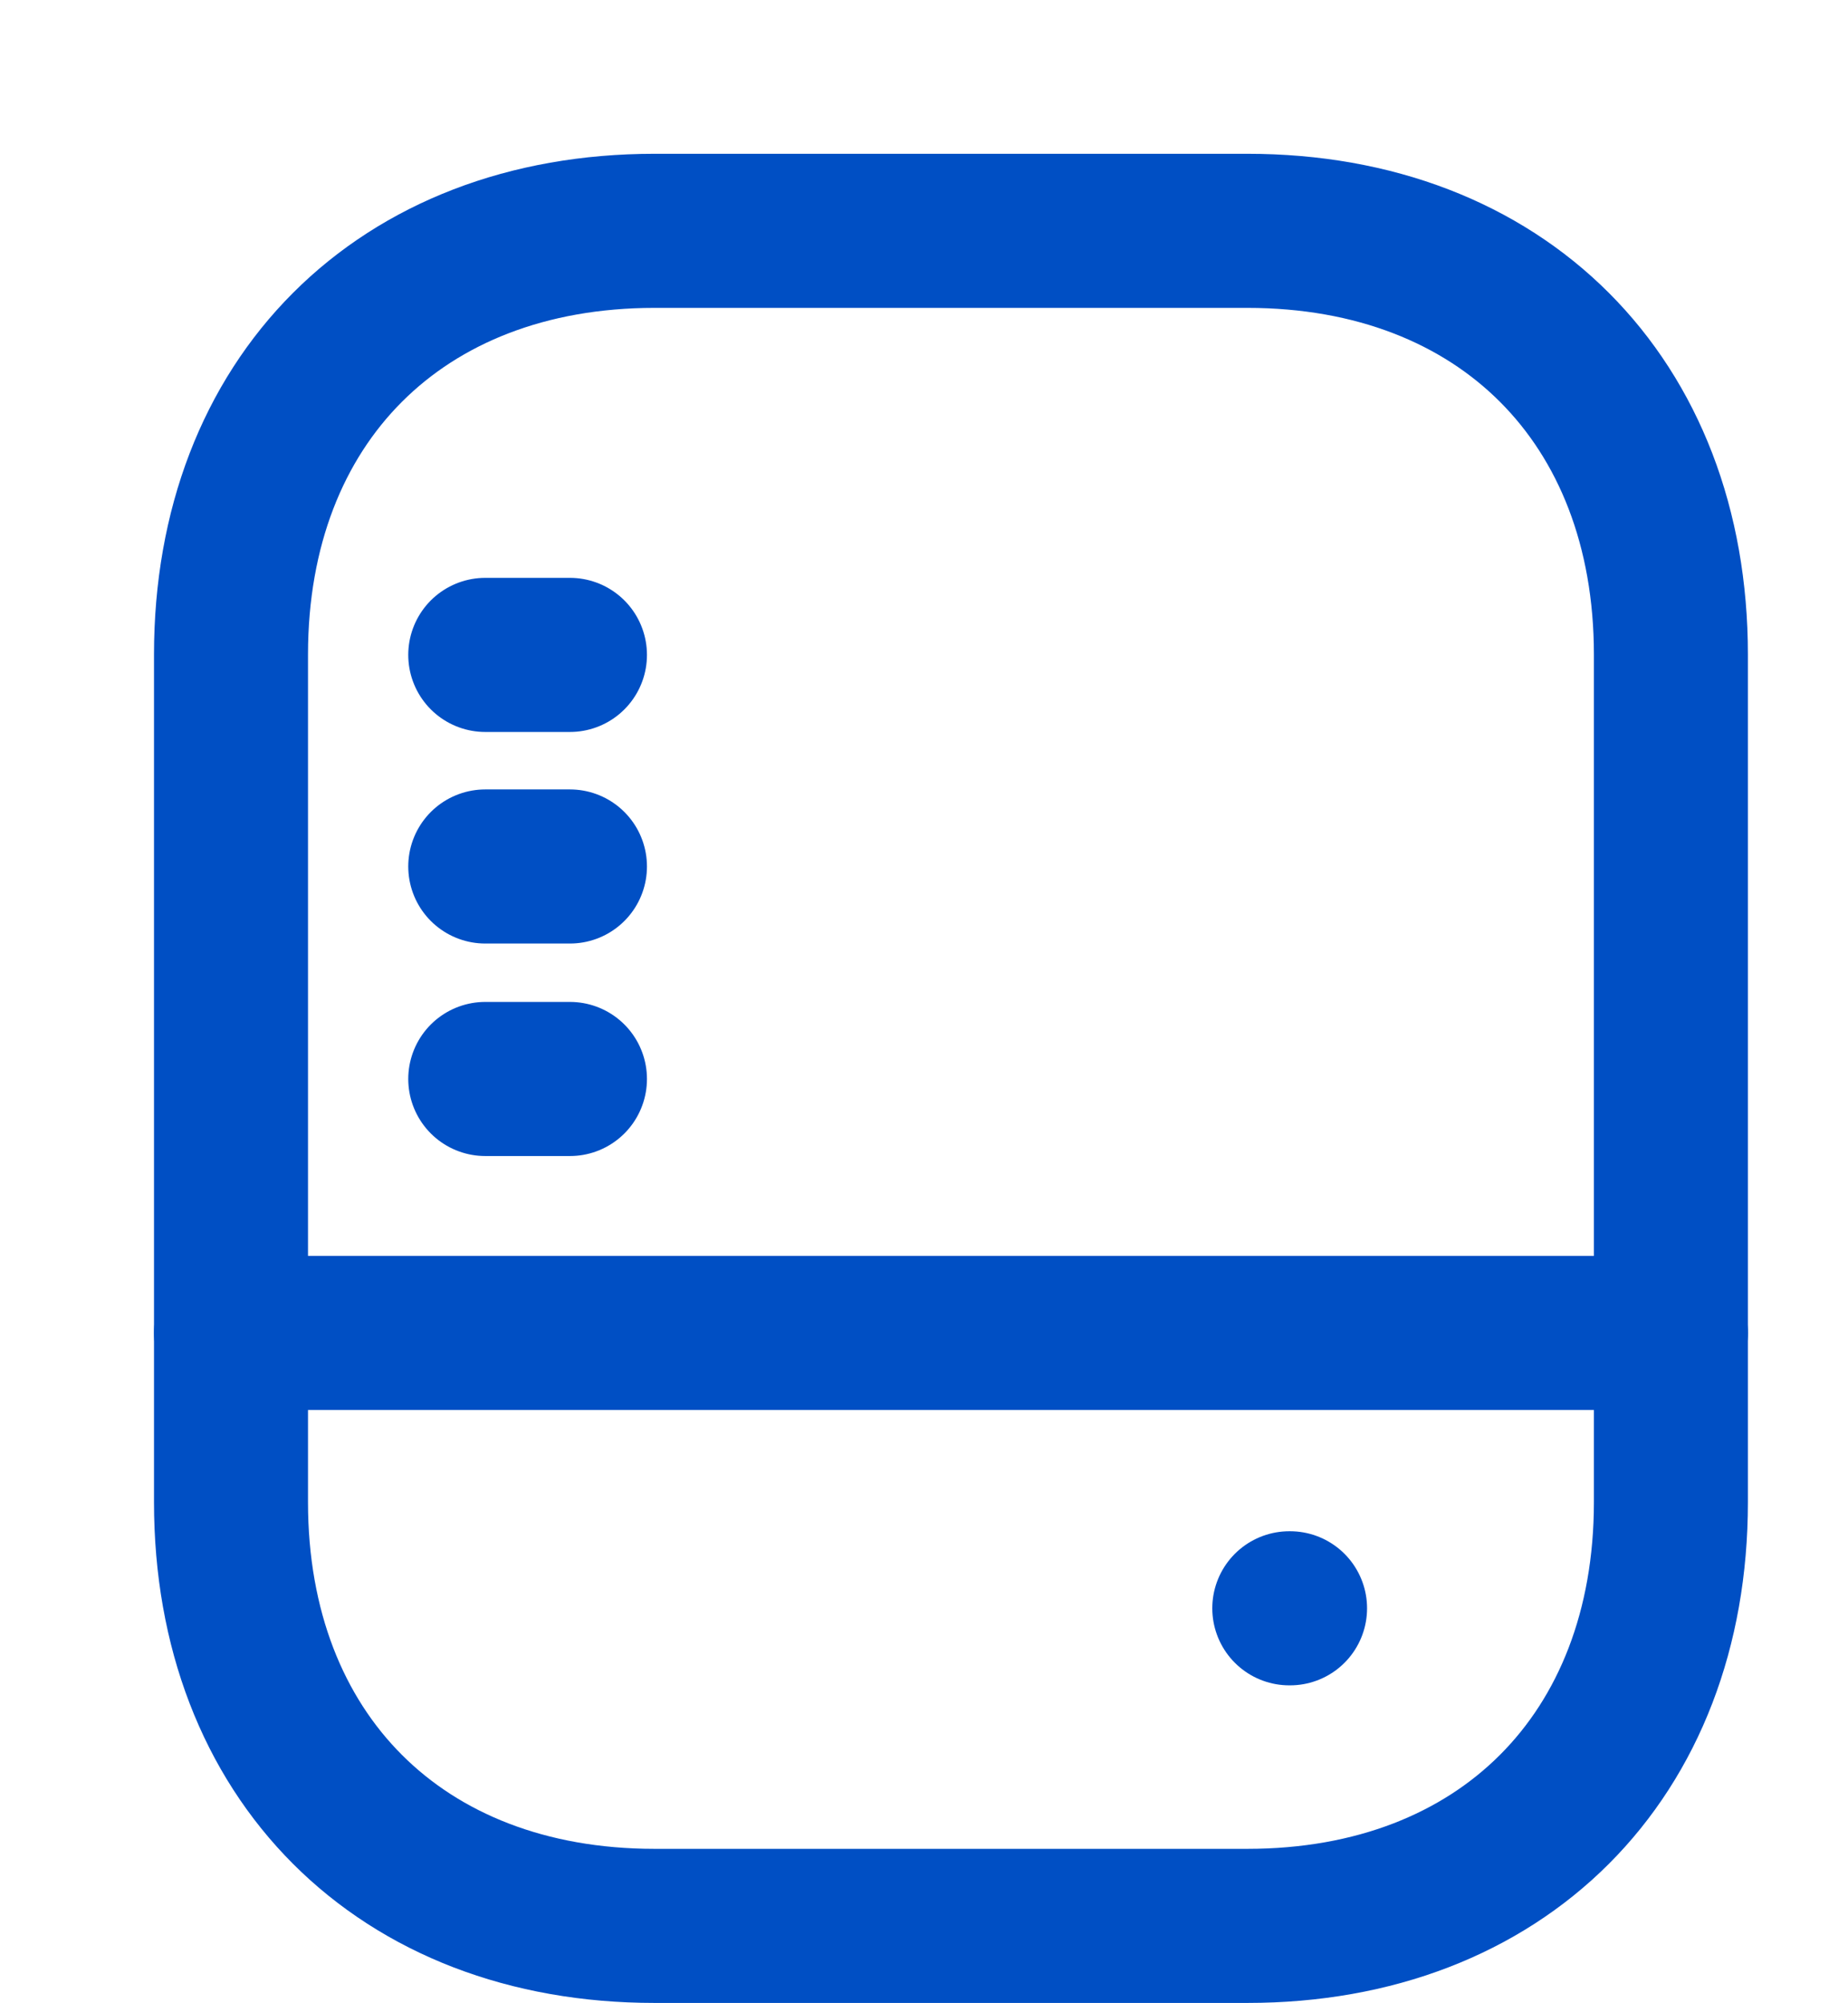 <svg width="12" height="13" viewBox="0 0 12 13" fill="none" xmlns="http://www.w3.org/2000/svg">
<path d="M8.1 12.498H4.25C2.6 12.498 1.5 11.398 1.5 9.748V4.248C1.5 2.598 2.6 1.498 4.25 1.498H8.1C9.75 1.498 10.85 2.598 10.85 4.248V9.748C10.85 11.398 9.75 12.498 8.1 12.498Z" stroke="#004FC4" stroke-linecap="round" stroke-linejoin="round"/>
<path d="M1.5 8.65H10.85" stroke="#004FC4" stroke-linecap="round" stroke-linejoin="round"/>
<path d="M3.151 7.002H3.701" stroke="#004FC4" stroke-linecap="round" stroke-linejoin="round"/>
<path d="M3.151 5.623H3.701" stroke="#004FC4" stroke-linecap="round" stroke-linejoin="round"/>
<path d="M3.151 4.25H3.701" stroke="#004FC4" stroke-linecap="round" stroke-linejoin="round"/>
<path d="M8.372 10.437H8.377" stroke="#004FC4" stroke-linecap="round" stroke-linejoin="round"/>
</svg>
